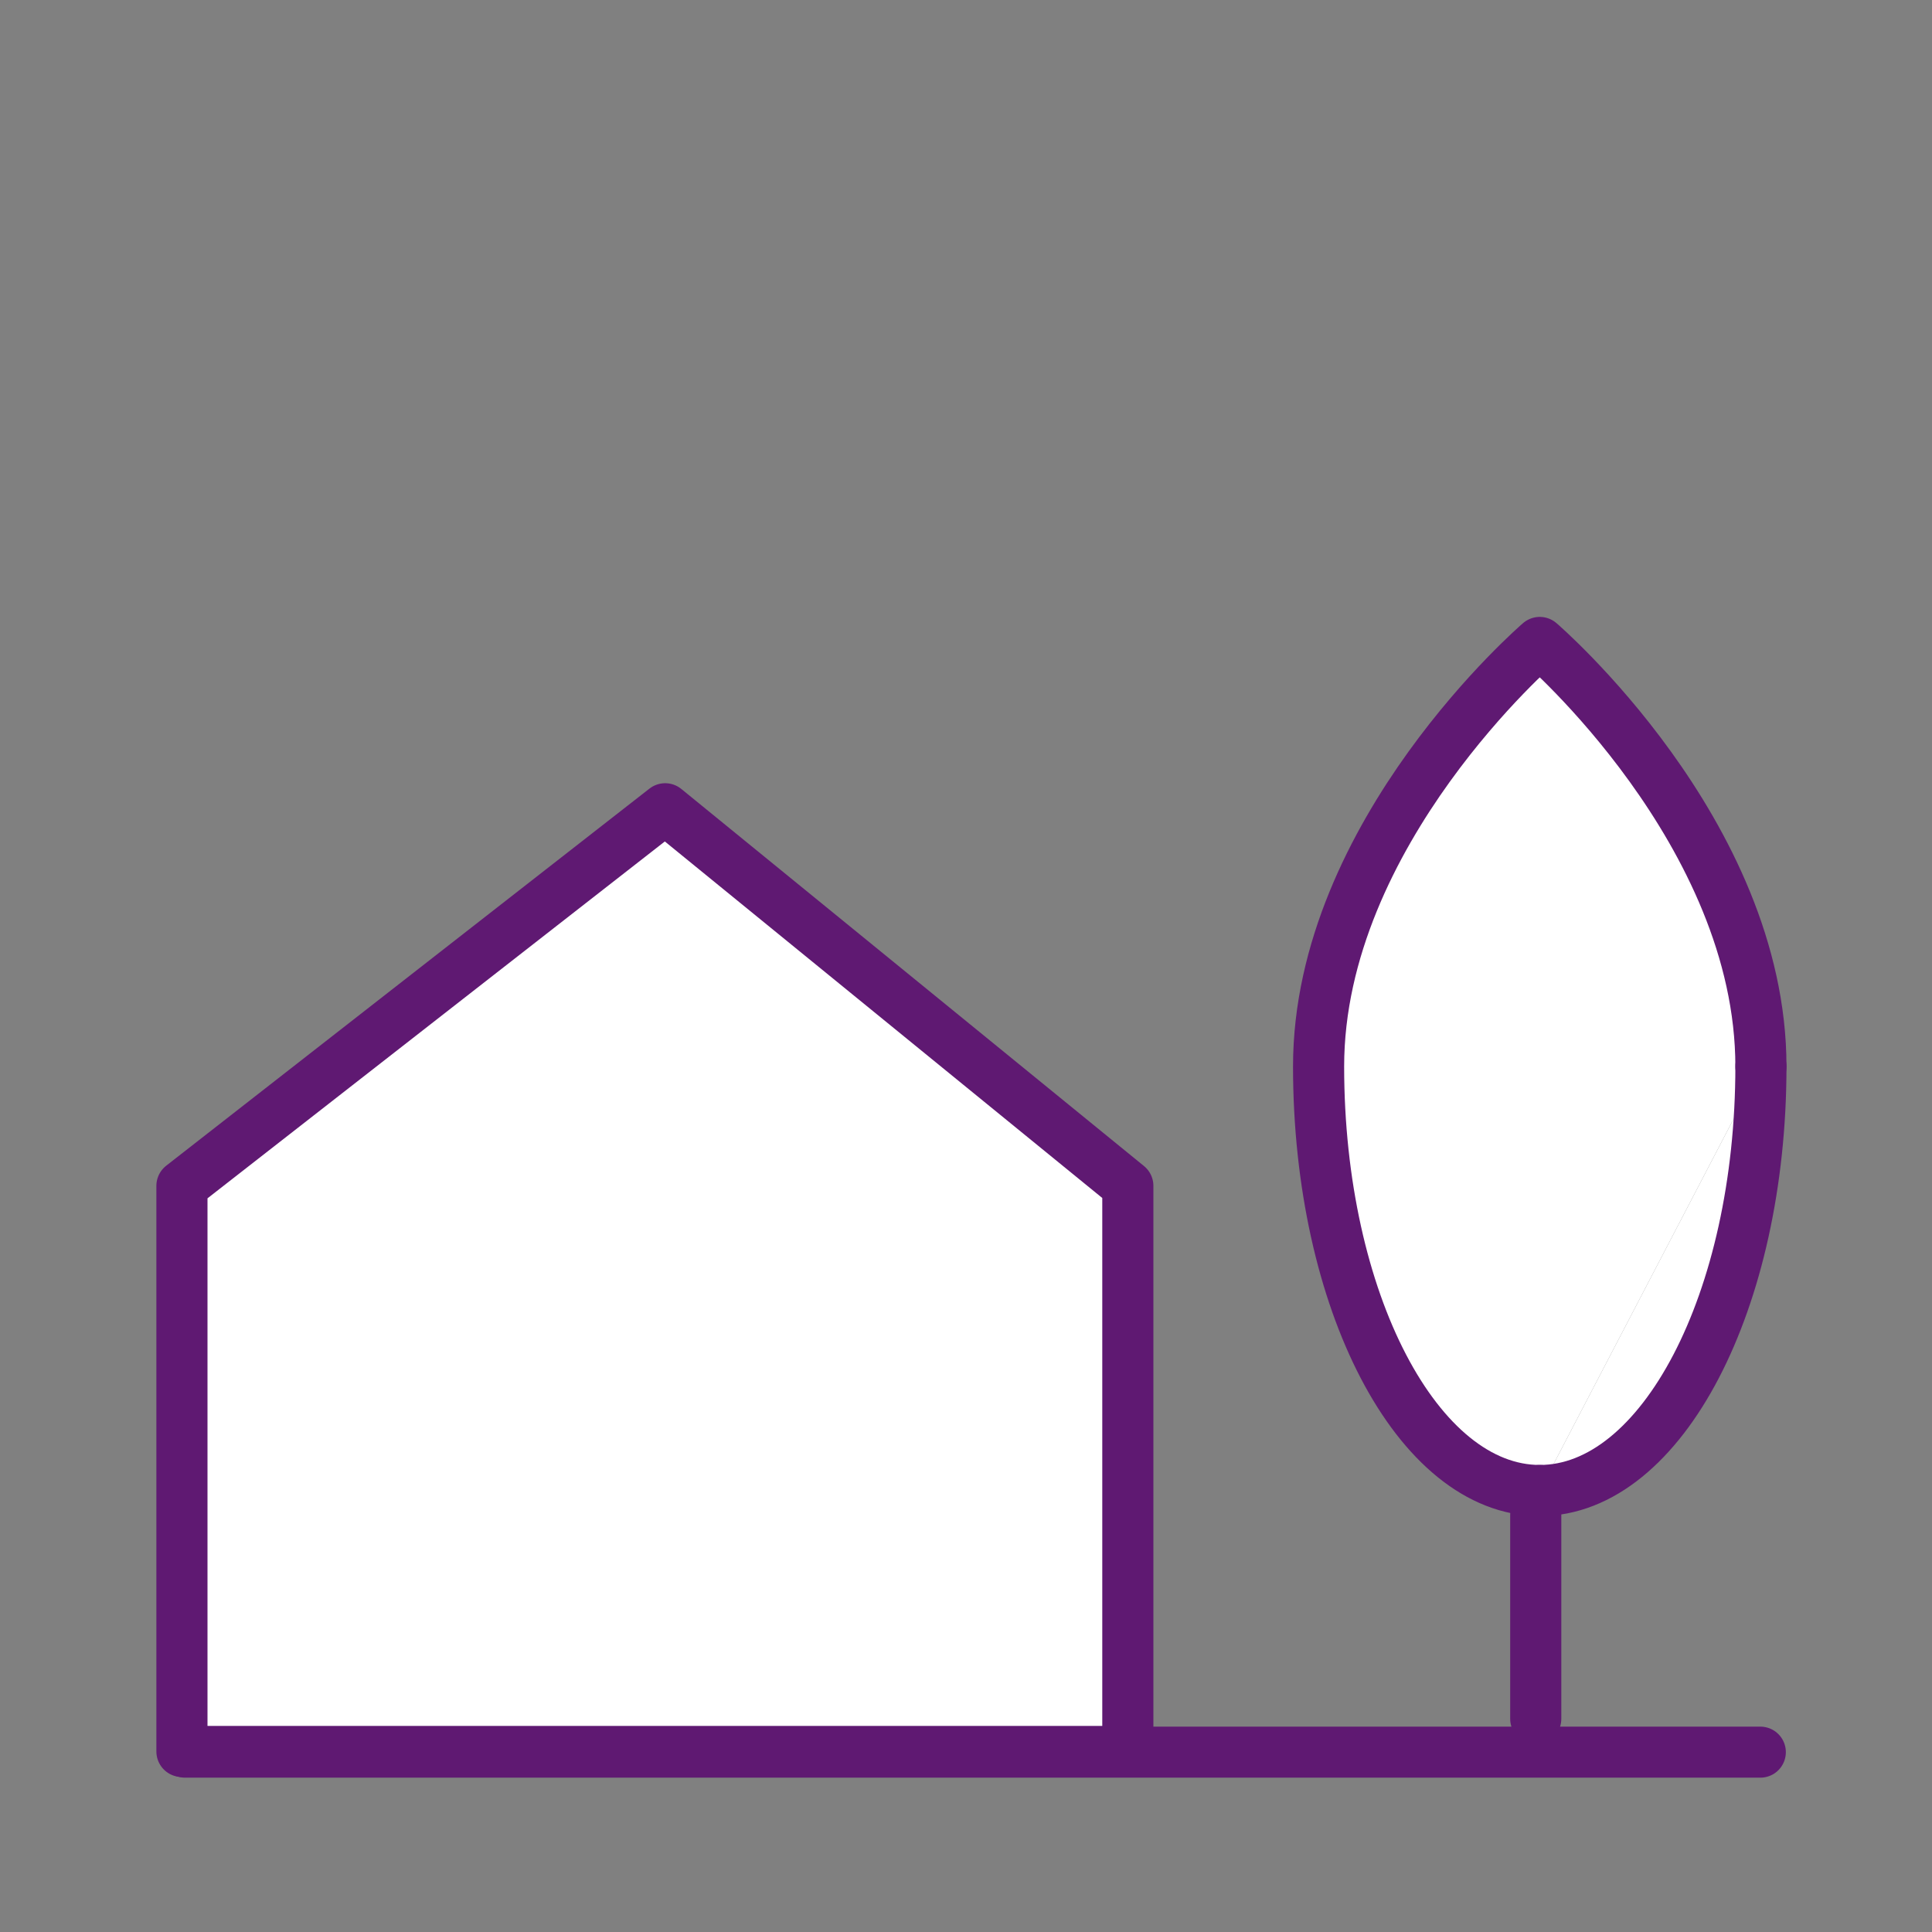 <?xml version='1.0' encoding='UTF-8'?>
<svg xmlns="http://www.w3.org/2000/svg" id="a" data-name="Aire urbaine commune" viewBox="0 0 453.54 453.54">
  <rect x="0" y="0" width="453.54" height="453.54" fill="#808080" stroke="none"/>
  <defs>
    <style>
      .am {
        fill: none;
        stroke-width: 11.98px;
      }

      .am, .an {
        stroke: #5F1972;
        stroke-linecap: round;
        stroke-linejoin: round;
      }

      .an {
        fill: #fff;
        stroke-width: 12px;
      }
    </style>
  </defs>
  <line class="am" x1="43.47" y1="411.32" x2="413.24" y2="411.32"/>
  <polygon class="an" points="264.76 411.16 42.71 411.16 42.71 278.38 156.15 189.86 264.76 278.38 264.76 411.16"/>
  <g>
    <line class="an" x1="360.52" y1="355.64" x2="360.52" y2="403.5"/>
    <path class="an" d="M361.46,349.9c-28.67,0-51.92-44.57-51.92-99.54s51.92-99.54,51.92-99.54c0,0,51.92,44.57,51.92,99.54"/>
    <path class="an" d="M413.38,250.36c0,54.98-23.25,99.54-51.92,99.54"/>
  </g>
</svg>

